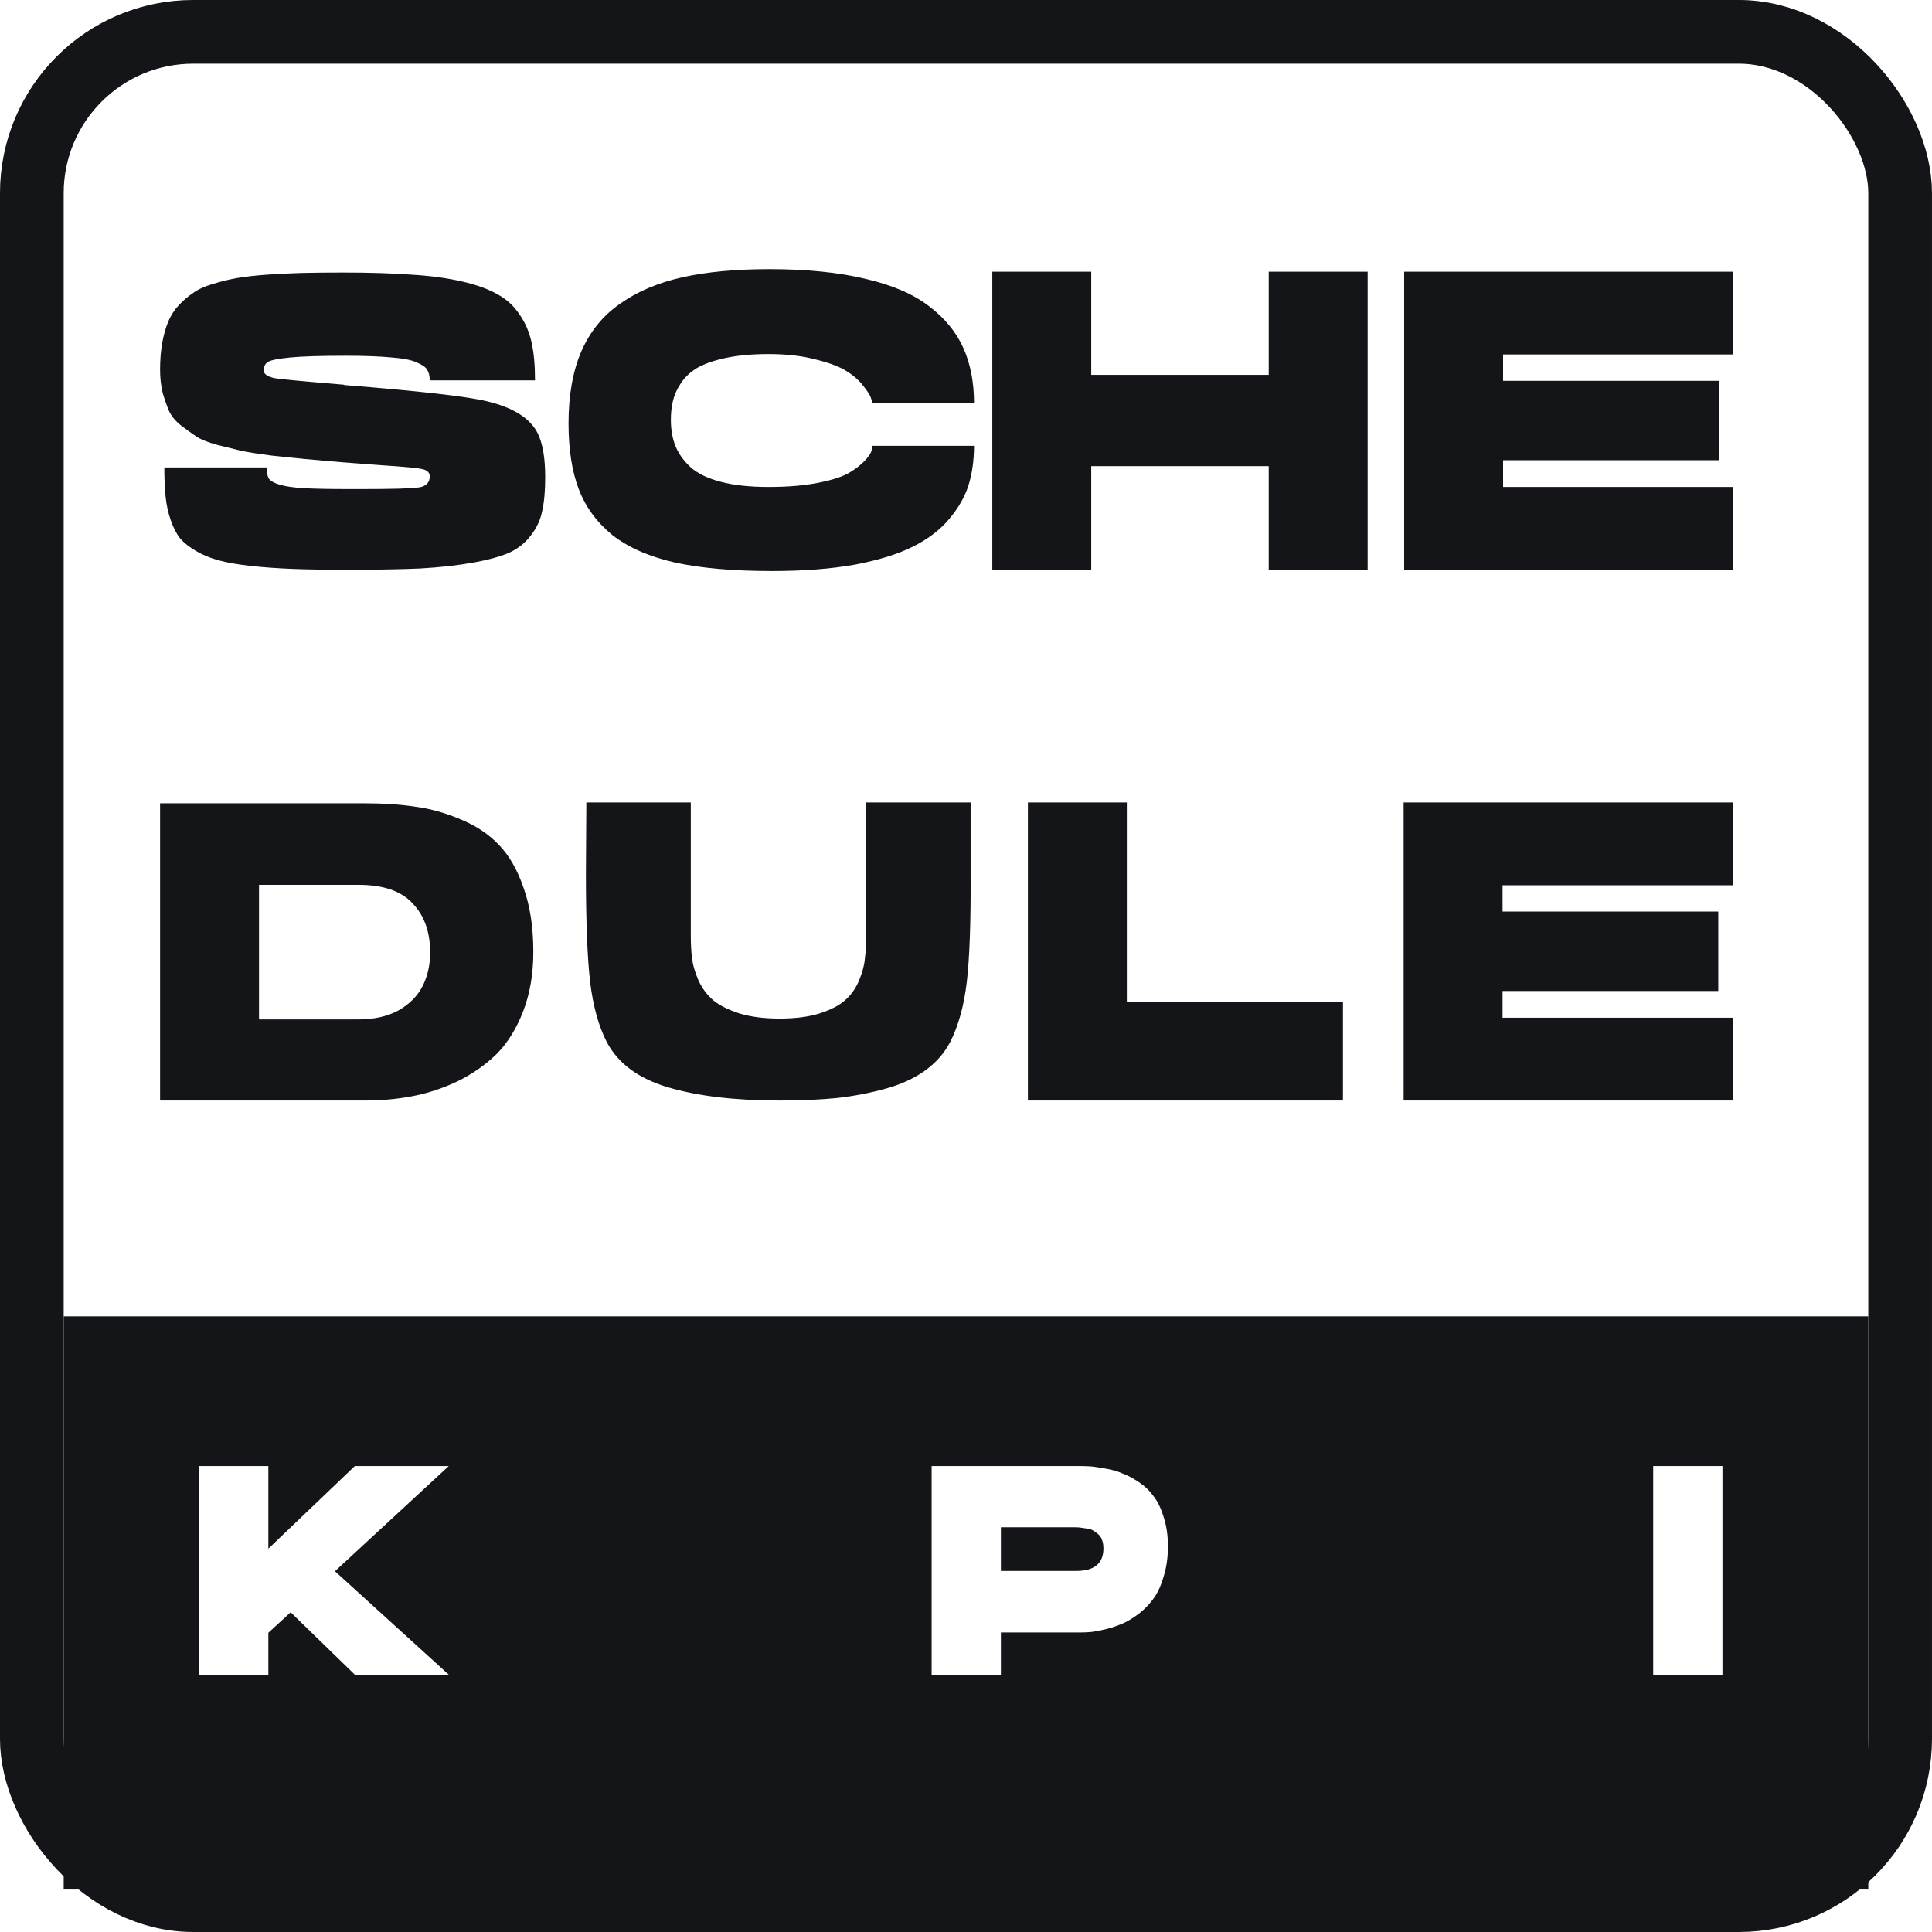 <svg xmlns="http://www.w3.org/2000/svg" width="92" height="92" fill="none" viewBox="0 0 92 92"><style>.fill{fill:#141518}.stroke{stroke:#141518}@media (prefers-color-scheme:dark){.fill{fill:#fff}.stroke{stroke:#fff}}</style><path d="M16.338 12.978C17.605 12.978 18.69 13.012 19.593 13.079C20.496 13.133 21.298 13.241 21.999 13.403C22.7 13.564 23.26 13.767 23.678 14.009C24.109 14.238 24.459 14.555 24.729 14.96C25.012 15.364 25.208 15.816 25.315 16.314C25.423 16.799 25.477 17.399 25.477 18.114H20.463C20.463 17.898 20.422 17.73 20.341 17.608C20.274 17.487 20.112 17.372 19.856 17.265C19.6 17.143 19.195 17.062 18.643 17.022C18.09 16.968 17.362 16.941 16.459 16.941C15.259 16.941 14.383 16.968 13.831 17.022C13.278 17.076 12.927 17.143 12.779 17.224C12.631 17.305 12.557 17.447 12.557 17.649C12.57 17.824 12.752 17.945 13.103 18.013C13.467 18.067 14.545 18.168 16.338 18.316C16.365 18.316 16.385 18.323 16.398 18.336C19.957 18.619 22.215 18.875 23.172 19.105C24.426 19.401 25.235 19.907 25.599 20.621C25.841 21.106 25.962 21.807 25.962 22.724C25.962 23.371 25.915 23.903 25.821 24.321C25.74 24.739 25.565 25.123 25.295 25.474C25.039 25.824 24.702 26.101 24.284 26.303C23.866 26.491 23.287 26.653 22.545 26.788C21.804 26.923 20.955 27.017 19.998 27.071C19.054 27.112 17.875 27.132 16.459 27.132C15.489 27.132 14.646 27.118 13.932 27.091C13.231 27.064 12.57 27.017 11.95 26.95C11.344 26.883 10.838 26.795 10.434 26.687C10.029 26.579 9.665 26.431 9.342 26.242C9.018 26.053 8.762 25.851 8.573 25.636C8.398 25.406 8.25 25.117 8.129 24.766C8.007 24.416 7.926 24.045 7.886 23.654C7.846 23.263 7.825 22.798 7.825 22.259H12.698C12.698 22.488 12.732 22.663 12.799 22.785C12.88 22.906 13.062 23.007 13.345 23.088C13.628 23.169 14.019 23.223 14.518 23.25C15.03 23.277 15.751 23.29 16.681 23.29C16.789 23.29 16.951 23.29 17.167 23.29C18.703 23.29 19.634 23.263 19.957 23.209C20.294 23.155 20.463 22.98 20.463 22.683C20.463 22.508 20.348 22.394 20.119 22.34C19.89 22.286 19.256 22.225 18.218 22.158C17.463 22.104 16.837 22.057 16.338 22.016C15.543 21.949 14.929 21.895 14.498 21.855C14.08 21.814 13.554 21.76 12.921 21.693C12.301 21.612 11.829 21.538 11.505 21.47C11.182 21.389 10.798 21.295 10.353 21.187C9.908 21.066 9.571 20.931 9.342 20.783C9.126 20.634 8.883 20.459 8.614 20.257C8.358 20.055 8.169 19.826 8.048 19.57C7.94 19.314 7.839 19.024 7.744 18.7C7.664 18.363 7.623 17.999 7.623 17.608C7.623 17.137 7.657 16.712 7.724 16.334C7.792 15.957 7.886 15.62 8.007 15.323C8.129 15.027 8.297 14.764 8.513 14.535C8.728 14.306 8.958 14.11 9.2 13.948C9.443 13.773 9.753 13.632 10.13 13.524C10.521 13.403 10.905 13.308 11.283 13.241C11.674 13.173 12.152 13.12 12.719 13.079C13.285 13.039 13.837 13.012 14.377 12.998C14.929 12.985 15.583 12.978 16.338 12.978ZM36.637 12.816C38.416 12.816 39.946 12.971 41.227 13.281C42.507 13.578 43.518 14.016 44.26 14.596C45.001 15.162 45.54 15.822 45.877 16.577C46.214 17.332 46.383 18.208 46.383 19.206H41.55C41.537 19.138 41.51 19.051 41.469 18.943C41.442 18.835 41.328 18.653 41.126 18.397C40.923 18.127 40.66 17.891 40.337 17.689C40.013 17.474 39.521 17.285 38.861 17.123C38.214 16.948 37.459 16.86 36.596 16.86C35.828 16.86 35.154 16.921 34.574 17.042C34.008 17.163 33.557 17.319 33.22 17.507C32.896 17.696 32.633 17.939 32.431 18.235C32.242 18.518 32.114 18.801 32.047 19.084C31.979 19.354 31.946 19.657 31.946 19.994C31.946 20.466 32.02 20.884 32.168 21.248C32.316 21.612 32.559 21.949 32.896 22.259C33.233 22.555 33.712 22.785 34.332 22.946C34.952 23.108 35.707 23.189 36.596 23.189C37.513 23.189 38.308 23.122 38.982 22.987C39.656 22.852 40.148 22.69 40.458 22.502C40.768 22.313 41.011 22.124 41.186 21.935C41.375 21.733 41.483 21.565 41.51 21.43L41.55 21.228H46.383C46.383 21.915 46.295 22.542 46.12 23.108C45.945 23.661 45.635 24.2 45.19 24.726C44.745 25.251 44.165 25.689 43.451 26.04C42.75 26.39 41.833 26.674 40.701 26.889C39.569 27.091 38.254 27.192 36.758 27.192C34.925 27.192 33.388 27.058 32.148 26.788C30.908 26.505 29.91 26.067 29.155 25.474C28.414 24.867 27.882 24.139 27.558 23.29C27.235 22.441 27.073 21.396 27.073 20.156C27.073 18.822 27.275 17.683 27.679 16.739C28.097 15.782 28.717 15.02 29.54 14.454C30.362 13.874 31.353 13.457 32.512 13.2C33.671 12.944 35.046 12.816 36.637 12.816ZM60.416 12.938H65.127V27.132H60.416V22.198H51.964V27.132H47.253V12.938H51.964V17.851H60.416V12.938ZM66.865 12.938H82.535V16.88H71.576V18.134H81.847V21.915H71.576V23.189H82.535V27.132H66.865V12.938Z" class="fill"/><path d="M17.389 52.406H7.623V38.252H17.329C18.245 38.252 19.061 38.306 19.775 38.414C20.49 38.508 21.211 38.711 21.939 39.021C22.667 39.317 23.273 39.722 23.759 40.234C24.244 40.733 24.635 41.413 24.931 42.276C25.241 43.139 25.396 44.157 25.396 45.329C25.396 46.381 25.235 47.324 24.911 48.16C24.587 48.996 24.163 49.677 23.637 50.202C23.111 50.715 22.491 51.146 21.777 51.496C21.062 51.833 20.341 52.069 19.613 52.204C18.899 52.339 18.158 52.406 17.389 52.406ZM17.066 48.544C17.807 48.544 18.441 48.403 18.966 48.12C19.492 47.823 19.876 47.439 20.119 46.967C20.361 46.495 20.483 45.956 20.483 45.349C20.483 44.379 20.206 43.604 19.654 43.024C19.115 42.431 18.252 42.135 17.066 42.135H12.334V48.544H17.066ZM37.121 52.406C35.004 52.406 33.239 52.197 31.823 51.779C30.408 51.362 29.43 50.64 28.891 49.616C28.5 48.848 28.238 47.897 28.103 46.765C27.968 45.619 27.901 43.901 27.901 41.609L27.921 38.212H32.895V44.561C32.895 44.965 32.915 45.329 32.956 45.653C32.996 45.963 33.097 46.307 33.259 46.684C33.434 47.062 33.67 47.378 33.967 47.634C34.263 47.877 34.681 48.086 35.22 48.261C35.759 48.423 36.393 48.504 37.121 48.504C37.862 48.504 38.496 48.423 39.021 48.261C39.561 48.086 39.965 47.877 40.235 47.634C40.518 47.392 40.74 47.082 40.902 46.704C41.064 46.313 41.158 45.963 41.185 45.653C41.225 45.343 41.246 44.979 41.246 44.561V38.212H46.22V41.609C46.233 43.901 46.172 45.619 46.038 46.765C45.903 47.897 45.64 48.848 45.249 49.616C44.966 50.155 44.562 50.613 44.036 50.991C43.524 51.355 42.904 51.638 42.176 51.84C41.448 52.042 40.679 52.191 39.871 52.285C39.062 52.366 38.145 52.406 37.121 52.406ZM53.659 47.695H63.951V52.406H48.948V38.212H53.659V47.695ZM66.84 38.212H82.51V42.155H71.551V43.408H81.823V47.19H71.551V48.463H82.51V52.406H66.84V38.212Z" class="fill"/><path fill-rule="evenodd" d="M88.967 62.682H3.033V89.978H88.967V62.682ZM15.95 74.821L21.371 69.811H16.898L12.779 73.746V69.811H9.481V79.747H12.779V77.751L13.841 76.775L16.898 79.747H21.371L15.95 74.821ZM51.342 69.811H44.364V79.747H47.662V77.737H51.455C51.625 77.737 51.809 77.728 52.007 77.709C52.205 77.68 52.441 77.633 52.715 77.567C52.998 77.492 53.267 77.397 53.522 77.284C53.776 77.162 54.036 76.996 54.3 76.789C54.564 76.572 54.791 76.326 54.979 76.053C55.168 75.77 55.319 75.421 55.432 75.005C55.555 74.59 55.616 74.133 55.616 73.632C55.616 73.123 55.55 72.665 55.418 72.26C55.295 71.844 55.135 71.509 54.937 71.255C54.748 70.99 54.512 70.764 54.229 70.575C53.946 70.386 53.677 70.245 53.422 70.151C53.177 70.047 52.899 69.971 52.587 69.924C52.285 69.868 52.05 69.835 51.88 69.825C51.71 69.816 51.531 69.811 51.342 69.811ZM52.545 73.732C52.545 74.449 52.111 74.807 51.243 74.807H47.662V72.727H51.186C51.28 72.727 51.365 72.731 51.441 72.741C51.516 72.75 51.611 72.764 51.724 72.783C51.847 72.793 51.95 72.821 52.035 72.868C52.12 72.915 52.205 72.977 52.29 73.052C52.375 73.118 52.436 73.208 52.474 73.321C52.521 73.434 52.545 73.571 52.545 73.732ZM78.724 69.811V79.747H82.022V69.811H78.724Z" class="fill" clip-rule="evenodd"/><rect width="88.967" height="88.967" x="1.516" y="1.516" stroke-width="3.033" class="stroke" rx="7.684"/></svg>